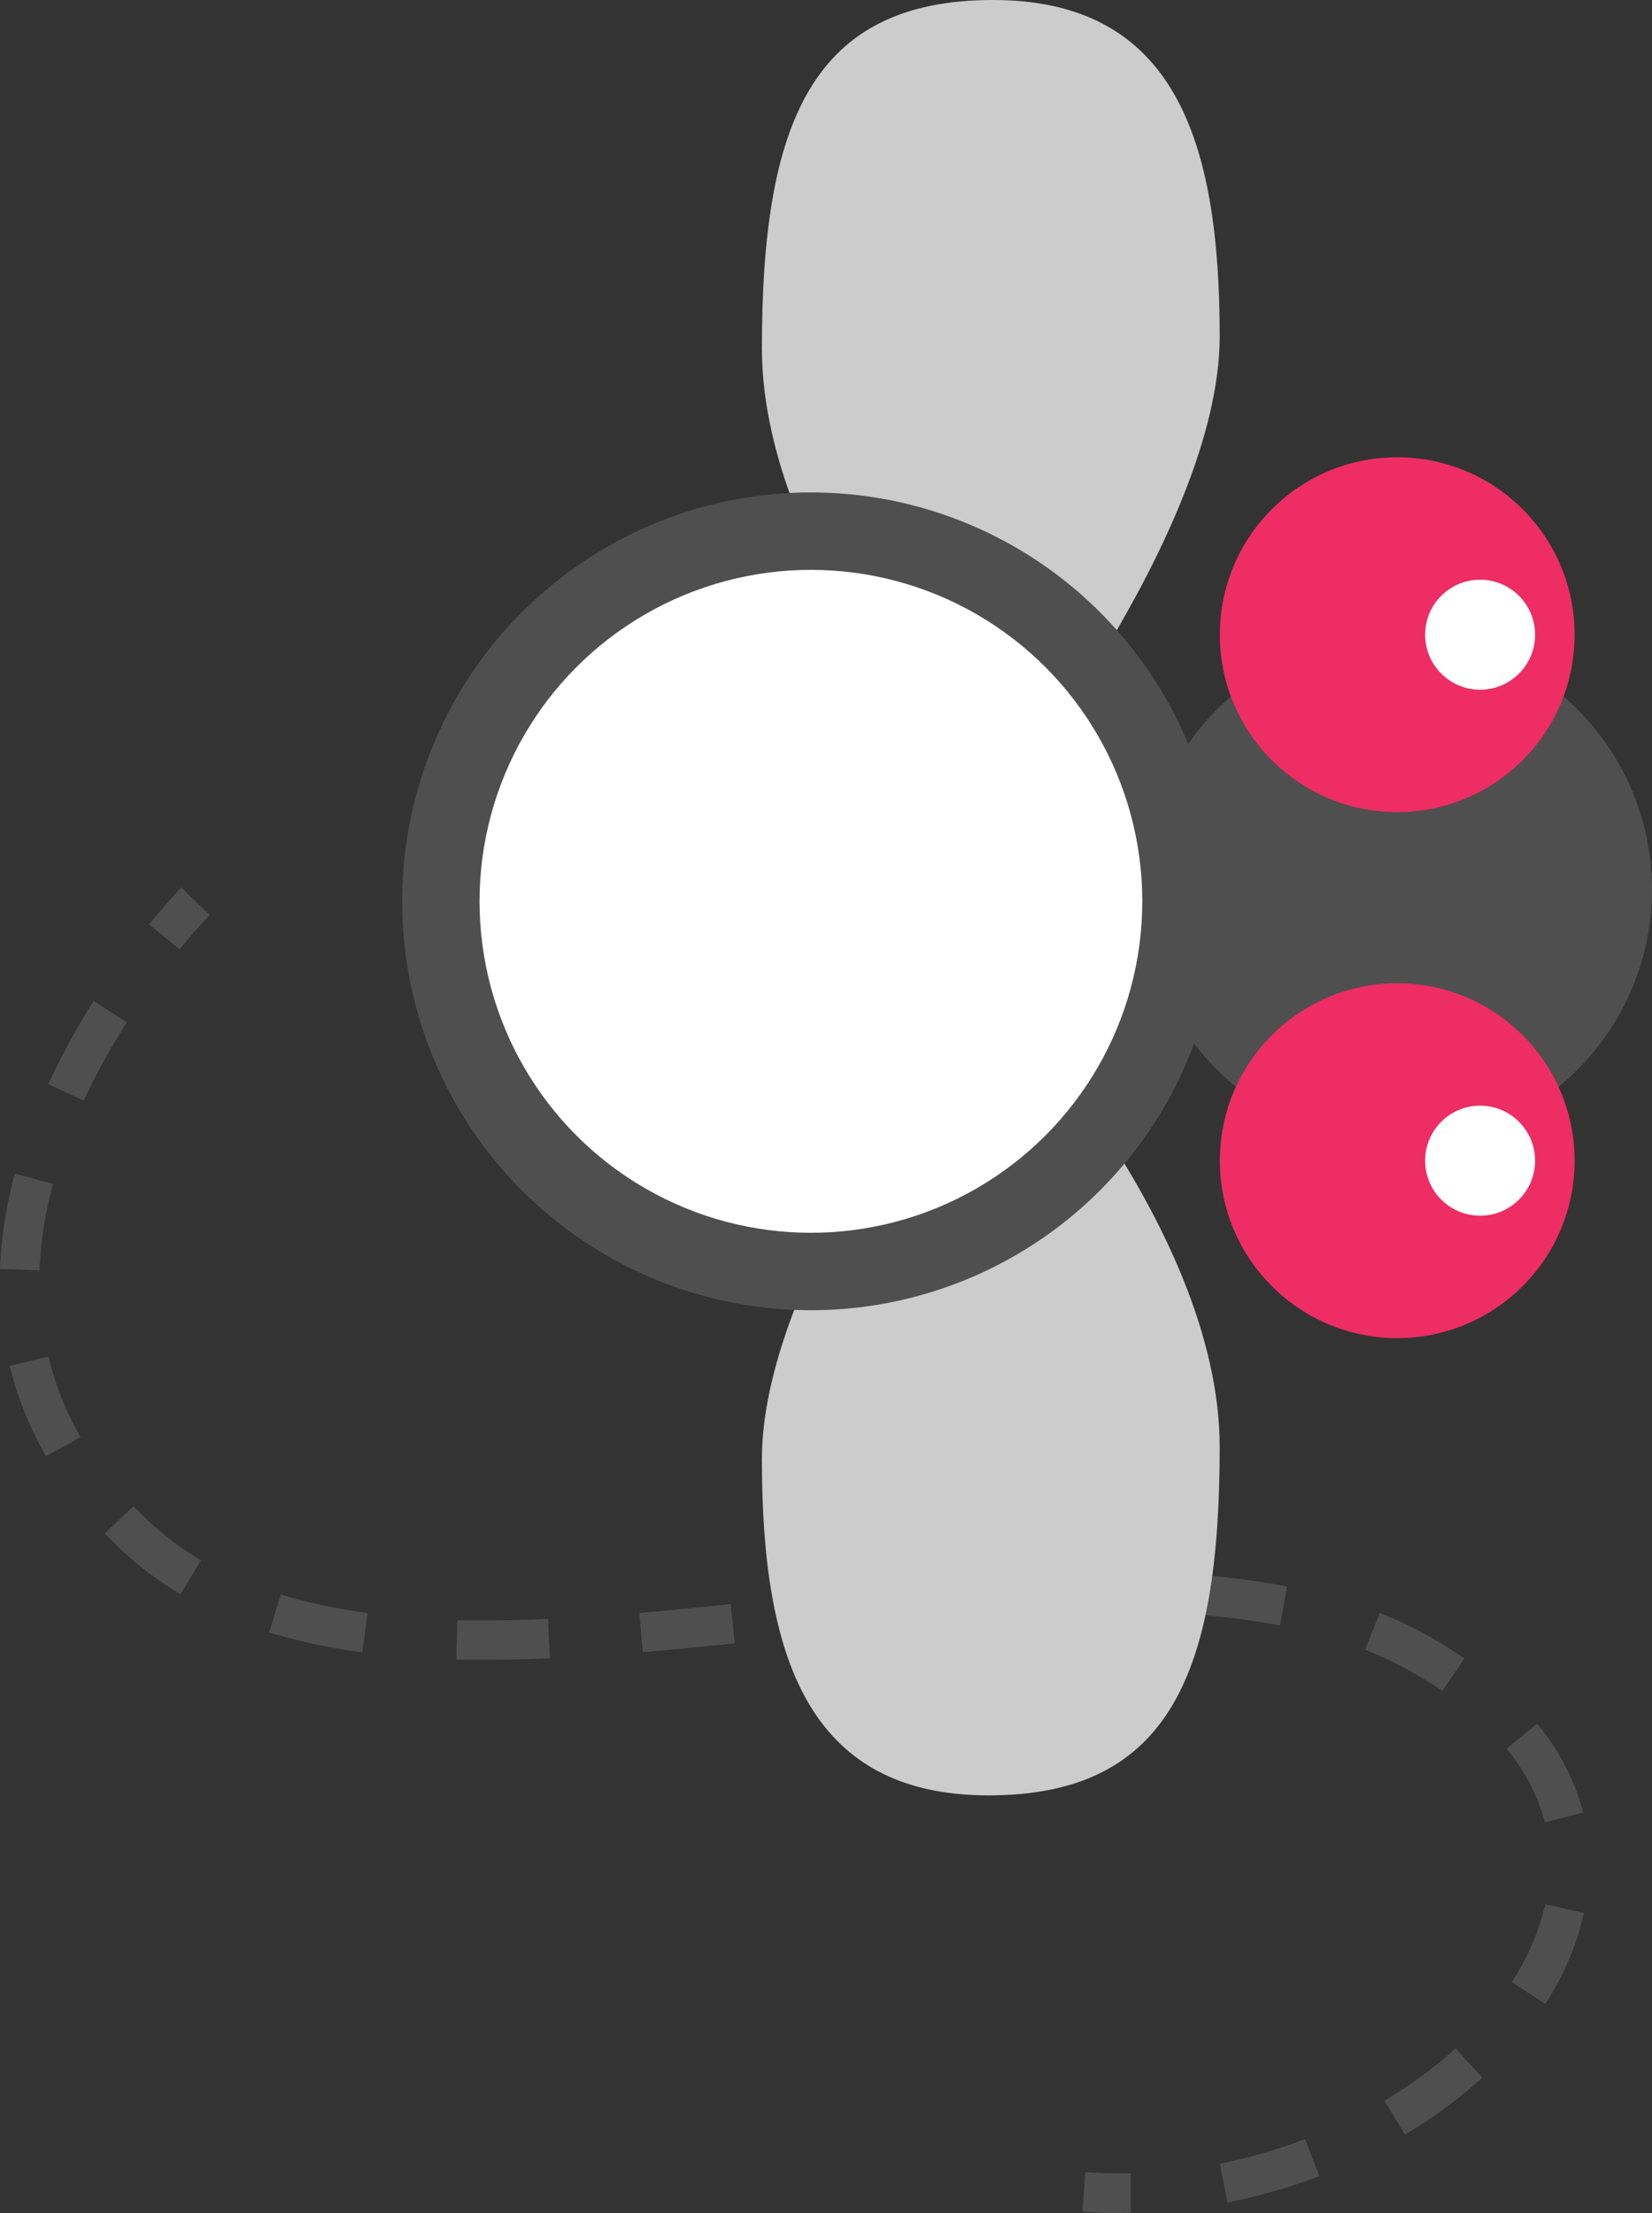 <svg id="Layer_1" data-name="Layer 1" xmlns="http://www.w3.org/2000/svg" viewBox="0 0 102.45 137.2"><rect x="0" y="0" width="102.45" height="137.2" fill="#333333" stroke="none"/><title>fly</title><circle cx="86.65" cy="55.15" r="15.8" style="fill:#4f4f4f"/><circle cx="86.65" cy="39.35" r="11" style="fill:#ed2d64"/><circle cx="86.65" cy="71.96" r="11" style="fill:#ed2d64"/><circle cx="91.79" cy="71.96" r="3.41" style="fill:#fff"/><path d="M11.14,58.86l-1.9-1.55c1.18-1.44,2-2.27,2-2.3L13,56.74S12.23,57.52,11.14,58.86Z" style="fill:#4f4f4f"/><path d="M76.12,136.55l-0.47-2.41a32.43,32.43,0,0,0,5.29-1.52l0.88,2.29A34.94,34.94,0,0,1,76.12,136.55Zm11-4.22-1.26-2.1A27.46,27.46,0,0,0,90.27,127l1.66,1.81A29.89,29.89,0,0,1,87.14,132.33Zm8.69-8.11-2.06-1.34a14.71,14.71,0,0,0,2.08-4.82l2.4,0.53A17.15,17.15,0,0,1,95.84,124.22Zm0-11.24a12,12,0,0,0-2.38-4.56l1.9-1.55a14.43,14.43,0,0,1,2.86,5.5Zm-6.36-8.14c-0.52-.36-1.08-0.71-1.67-1.05a23.06,23.06,0,0,0-3.12-1.51l0.9-2.28A25.5,25.5,0,0,1,89,101.67c0.64,0.37,1.25.76,1.82,1.15ZM30.1,102.9l-1.8,0,0.06-2.45,1.76,0c1.21,0,2.51,0,3.87-.09l0.11,2.45c-1.39.06-2.73,0.09-4,.09h0Zm-7.63-.46a36.24,36.24,0,0,1-5.78-1.23l0.72-2.35A33.82,33.82,0,0,0,22.8,100Zm17.39,0L39.65,100c1.65-.14,3.45-0.32,5.66-0.55l0.26,2.44C43.35,102.11,41.53,102.29,39.86,102.43Zm11.41-1.18L51,98.81c1.81-.2,3.75-0.41,5.7-0.6l0.24,2.44C55,100.84,53.06,101,51.26,101.25Zm28.11-.48a44.75,44.75,0,0,0-5.52-.7L74,97.62a47.21,47.21,0,0,1,5.82.74Zm-16.78-.6-0.16-2.45c2.1-.14,4-0.22,5.78-0.25l0,2.45C66.5,100,64.65,100,62.6,100.17Zm-51.4-1.34A21.16,21.16,0,0,1,7,95.58l-0.5-.51,1.78-1.69,0.46,0.47a18.72,18.72,0,0,0,3.72,2.88ZM2.86,90.28A21.4,21.4,0,0,1,.6,84.68L3,84.1a18.94,18.94,0,0,0,2,5ZM2.45,78.76L0,78.67a26.55,26.55,0,0,1,.92-5.91L3.29,73.4A24.08,24.08,0,0,0,2.45,78.76ZM5.19,68.24L3,67.21A44.42,44.42,0,0,1,5.8,62.06l2.07,1.32A42,42,0,0,0,5.19,68.24Z" style="fill:#4f4f4f"/><path d="M69.51,137.2c-0.8,0-1.59,0-2.38-.08l0.17-2.45c0.94,0.07,1.89.09,2.83,0.07l0,2.45H69.51Z" style="fill:#4f4f4f"/><circle cx="91.79" cy="39.35" r="3.41" style="fill:#fff"/><path d="M61.31,61S75.64,75.82,75.64,89.72s-3.06,21.59-14.33,21.59-14.06-8.7-14.06-20.86S61.31,61,61.31,61Z" style="fill:#ccc"/><path d="M61.58,50.36S47.25,35.5,47.25,21.59,50.31,0,61.58,0,75.64,8.7,75.64,20.86,61.58,50.36,61.58,50.36Z" style="fill:#ccc"/><circle cx="50.29" cy="55.88" r="25.35" style="fill:#4f4f4f"/><circle cx="50.29" cy="55.88" r="20.55" style="fill:#fff"/></svg>